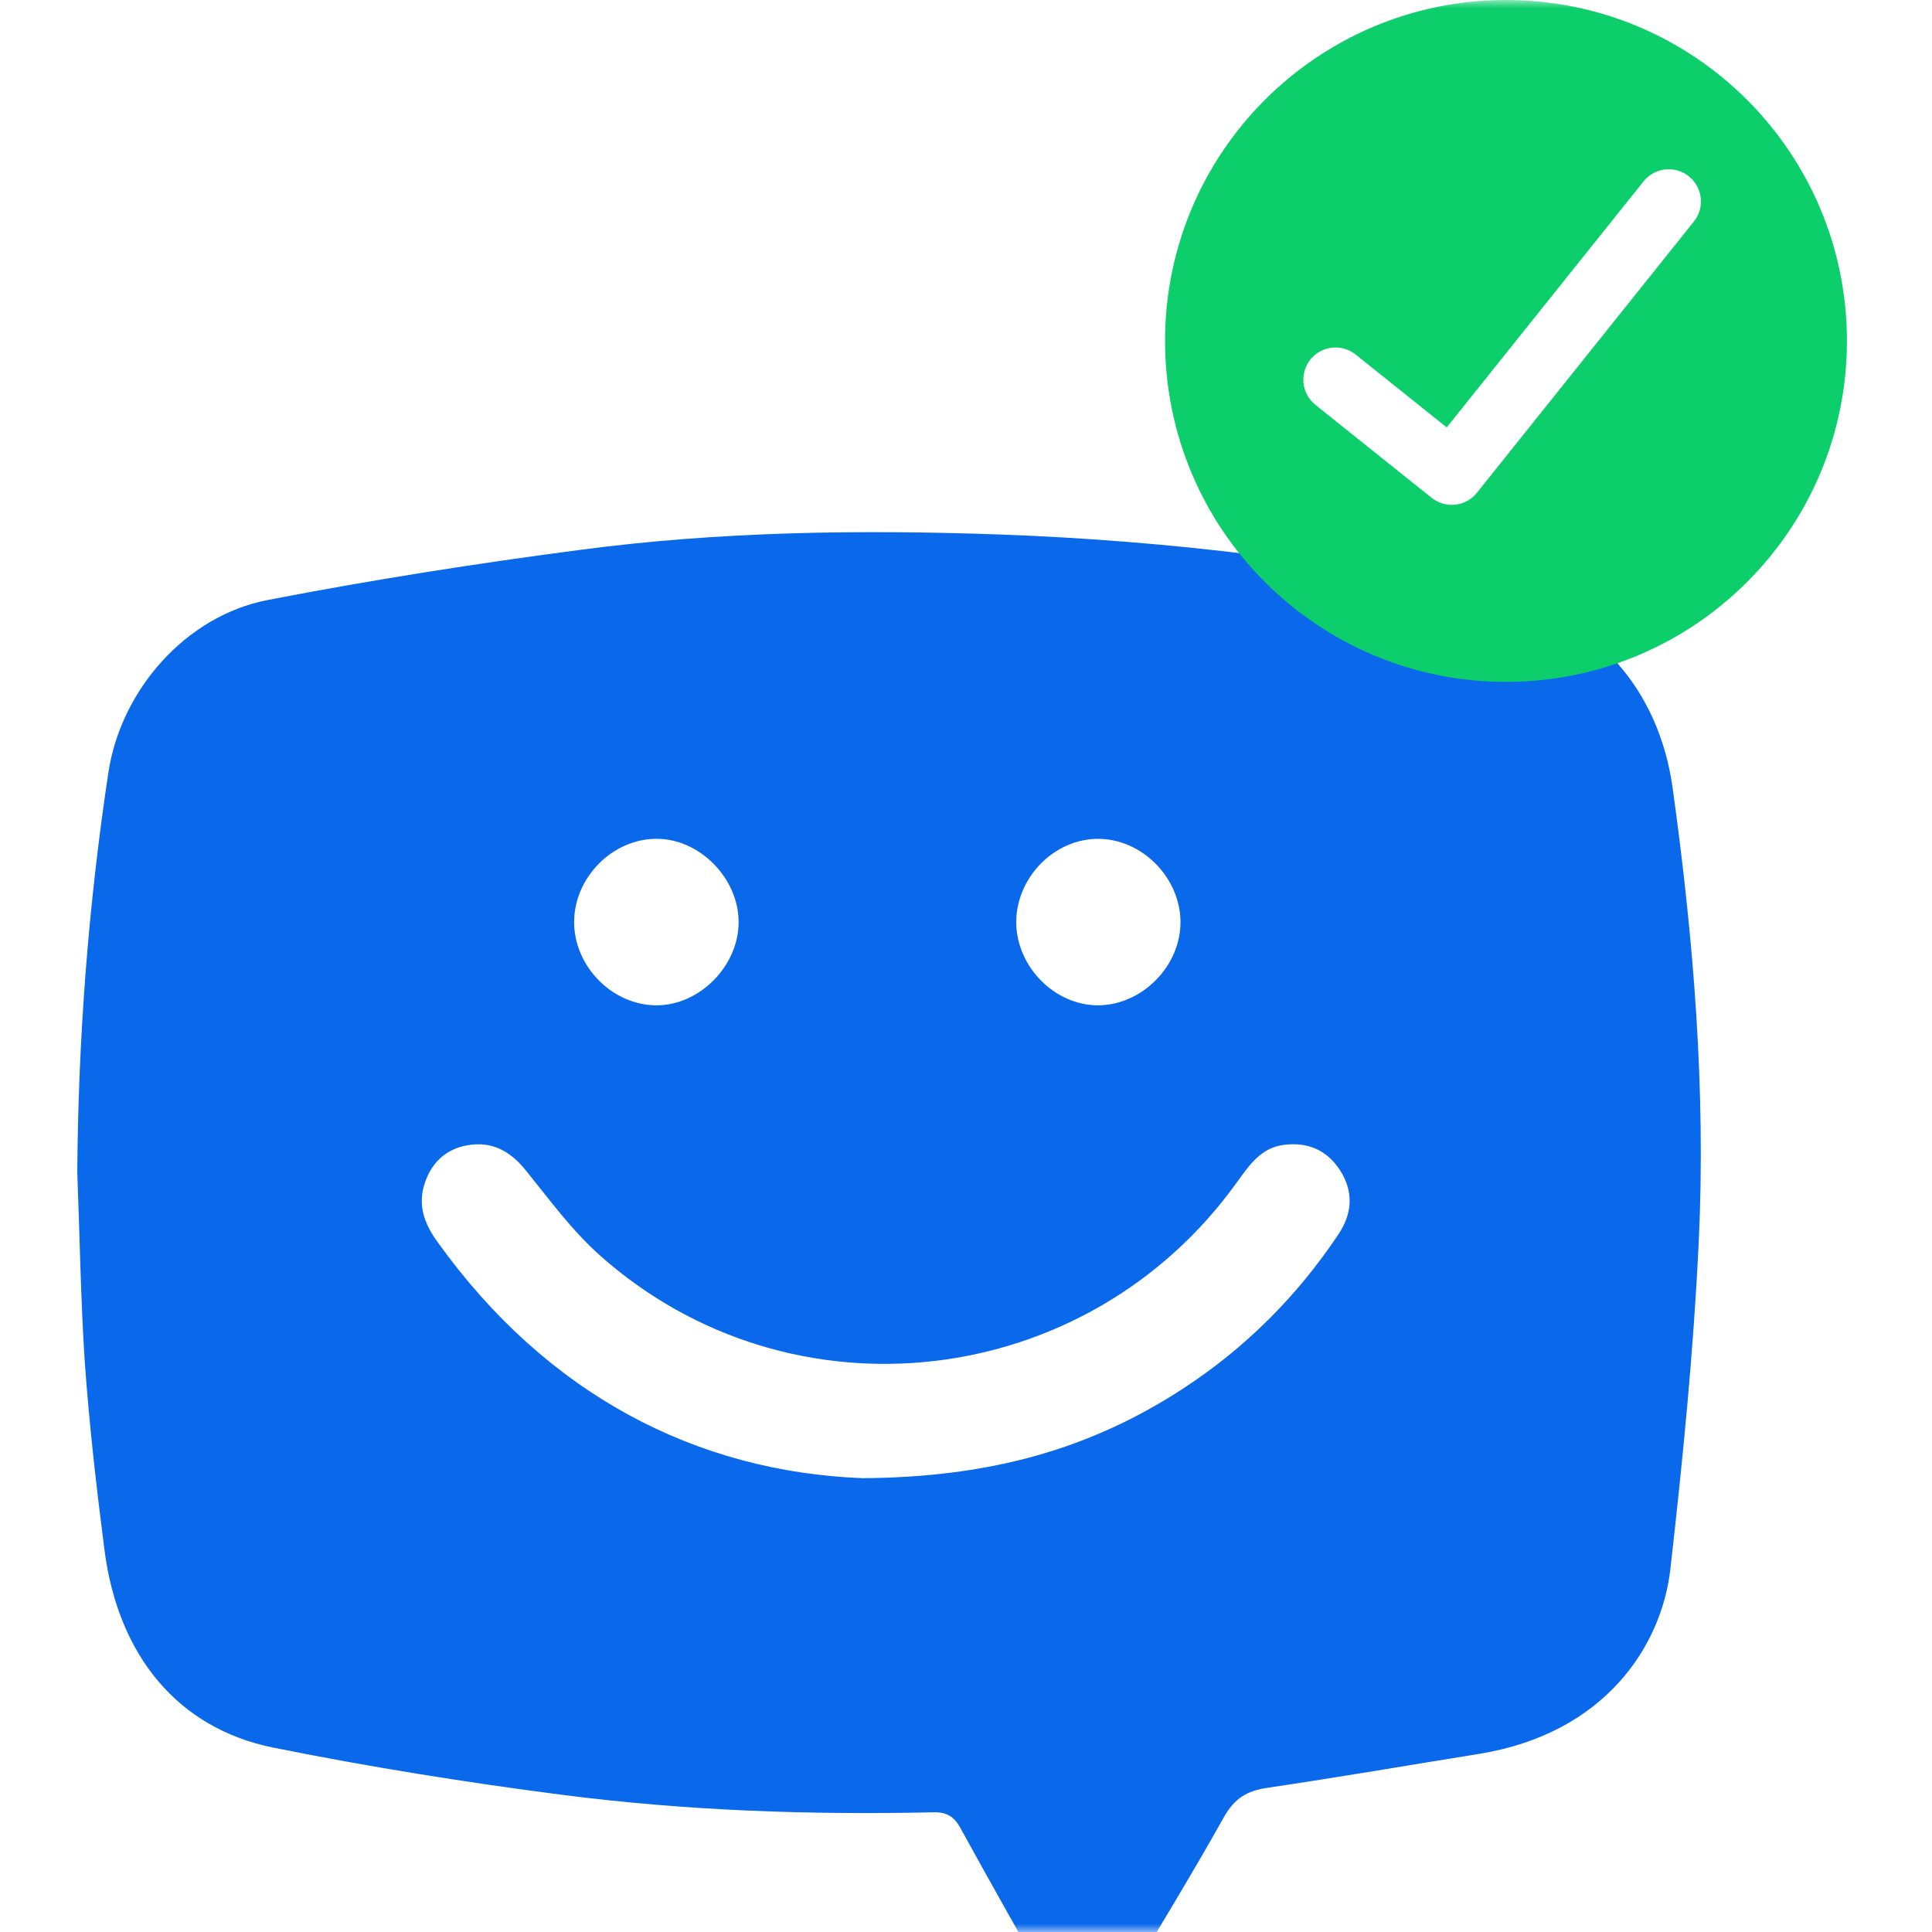 <svg width="120" height="120" viewBox="0 0 120 120" fill="none" xmlns="http://www.w3.org/2000/svg">
<mask id="mask0_139_9403" style="mask-type:alpha" maskUnits="userSpaceOnUse" x="0" y="0" width="120" height="120">
<rect width="120" height="120" fill="#C4C4C4"/>
</mask>
<g mask="url(#mask0_139_9403)">
<path d="M4.8 72.841C4.856 64.511 5.486 56.223 6.731 47.992C7.501 42.878 11.518 38.26 16.626 37.268C23.064 36.021 29.558 35.001 36.052 34.151C44.729 33.004 53.462 32.89 62.196 33.202C72.664 33.585 83.035 34.874 93.294 37.07C99.144 38.331 103.049 42.892 103.888 48.927C105.19 58.292 105.96 67.684 105.512 77.12C105.19 83.92 104.518 90.706 103.749 97.463C103.203 102.252 99.676 107.678 91.852 108.939C87.458 109.647 83.077 110.398 78.682 111.05C77.451 111.234 76.681 111.701 76.037 112.835C74.078 116.334 71.979 119.762 69.921 123.219C68.494 125.613 66.394 125.599 65.037 123.176C63.245 119.975 61.426 116.773 59.662 113.557C59.257 112.82 58.795 112.537 57.955 112.565C50.271 112.735 42.602 112.466 34.988 111.489C28.942 110.71 22.924 109.746 16.948 108.542C11.042 107.338 7.347 102.833 6.493 96.302C5.989 92.392 5.542 88.481 5.262 84.543C5.01 80.647 4.954 76.737 4.8 72.841ZM53.574 91.811C61.608 91.768 67.822 89.941 73.49 86.243C77.353 83.721 80.558 80.52 83.133 76.666C84.001 75.363 84.085 74.017 83.231 72.685C82.405 71.41 81.188 70.915 79.718 71.113C78.319 71.297 77.591 72.374 76.835 73.422C67.528 86.413 49.138 88.552 37.255 77.97C35.52 76.425 34.12 74.499 32.651 72.685C31.671 71.467 30.51 70.858 28.998 71.141C27.683 71.382 26.801 72.218 26.381 73.493C25.933 74.839 26.353 76 27.151 77.106C33.967 86.64 43.274 91.414 53.574 91.811ZM63.119 57.286C63.133 60.048 65.513 62.457 68.228 62.443C70.957 62.414 73.336 59.992 73.322 57.258C73.308 54.495 70.915 52.101 68.2 52.101C65.471 52.101 63.119 54.509 63.119 57.286ZM40.754 62.443C43.442 62.457 45.877 60.006 45.877 57.272C45.877 54.552 43.456 52.087 40.768 52.101C38.039 52.101 35.66 54.509 35.66 57.272C35.66 60.02 38.025 62.428 40.754 62.443Z" fill="#0A68EB"/>
<path fill-rule="evenodd" clip-rule="evenodd" d="M93.54 42.353C105.235 42.353 114.716 32.872 114.716 21.177C114.716 9.481 105.235 0 93.54 0C81.844 0 72.363 9.481 72.363 21.177C72.363 32.872 81.844 42.353 93.54 42.353ZM105.208 13.763C105.899 12.9 105.759 11.642 104.896 10.951C104.034 10.261 102.775 10.401 102.085 11.264L89.859 26.547L84.201 22.021C83.338 21.331 82.08 21.471 81.39 22.333C80.7 23.196 80.84 24.454 81.702 25.145L88.921 30.92C89.784 31.61 91.043 31.47 91.733 30.608L105.208 13.763Z" fill="#0CCE6B"/>
</g>
</svg>
